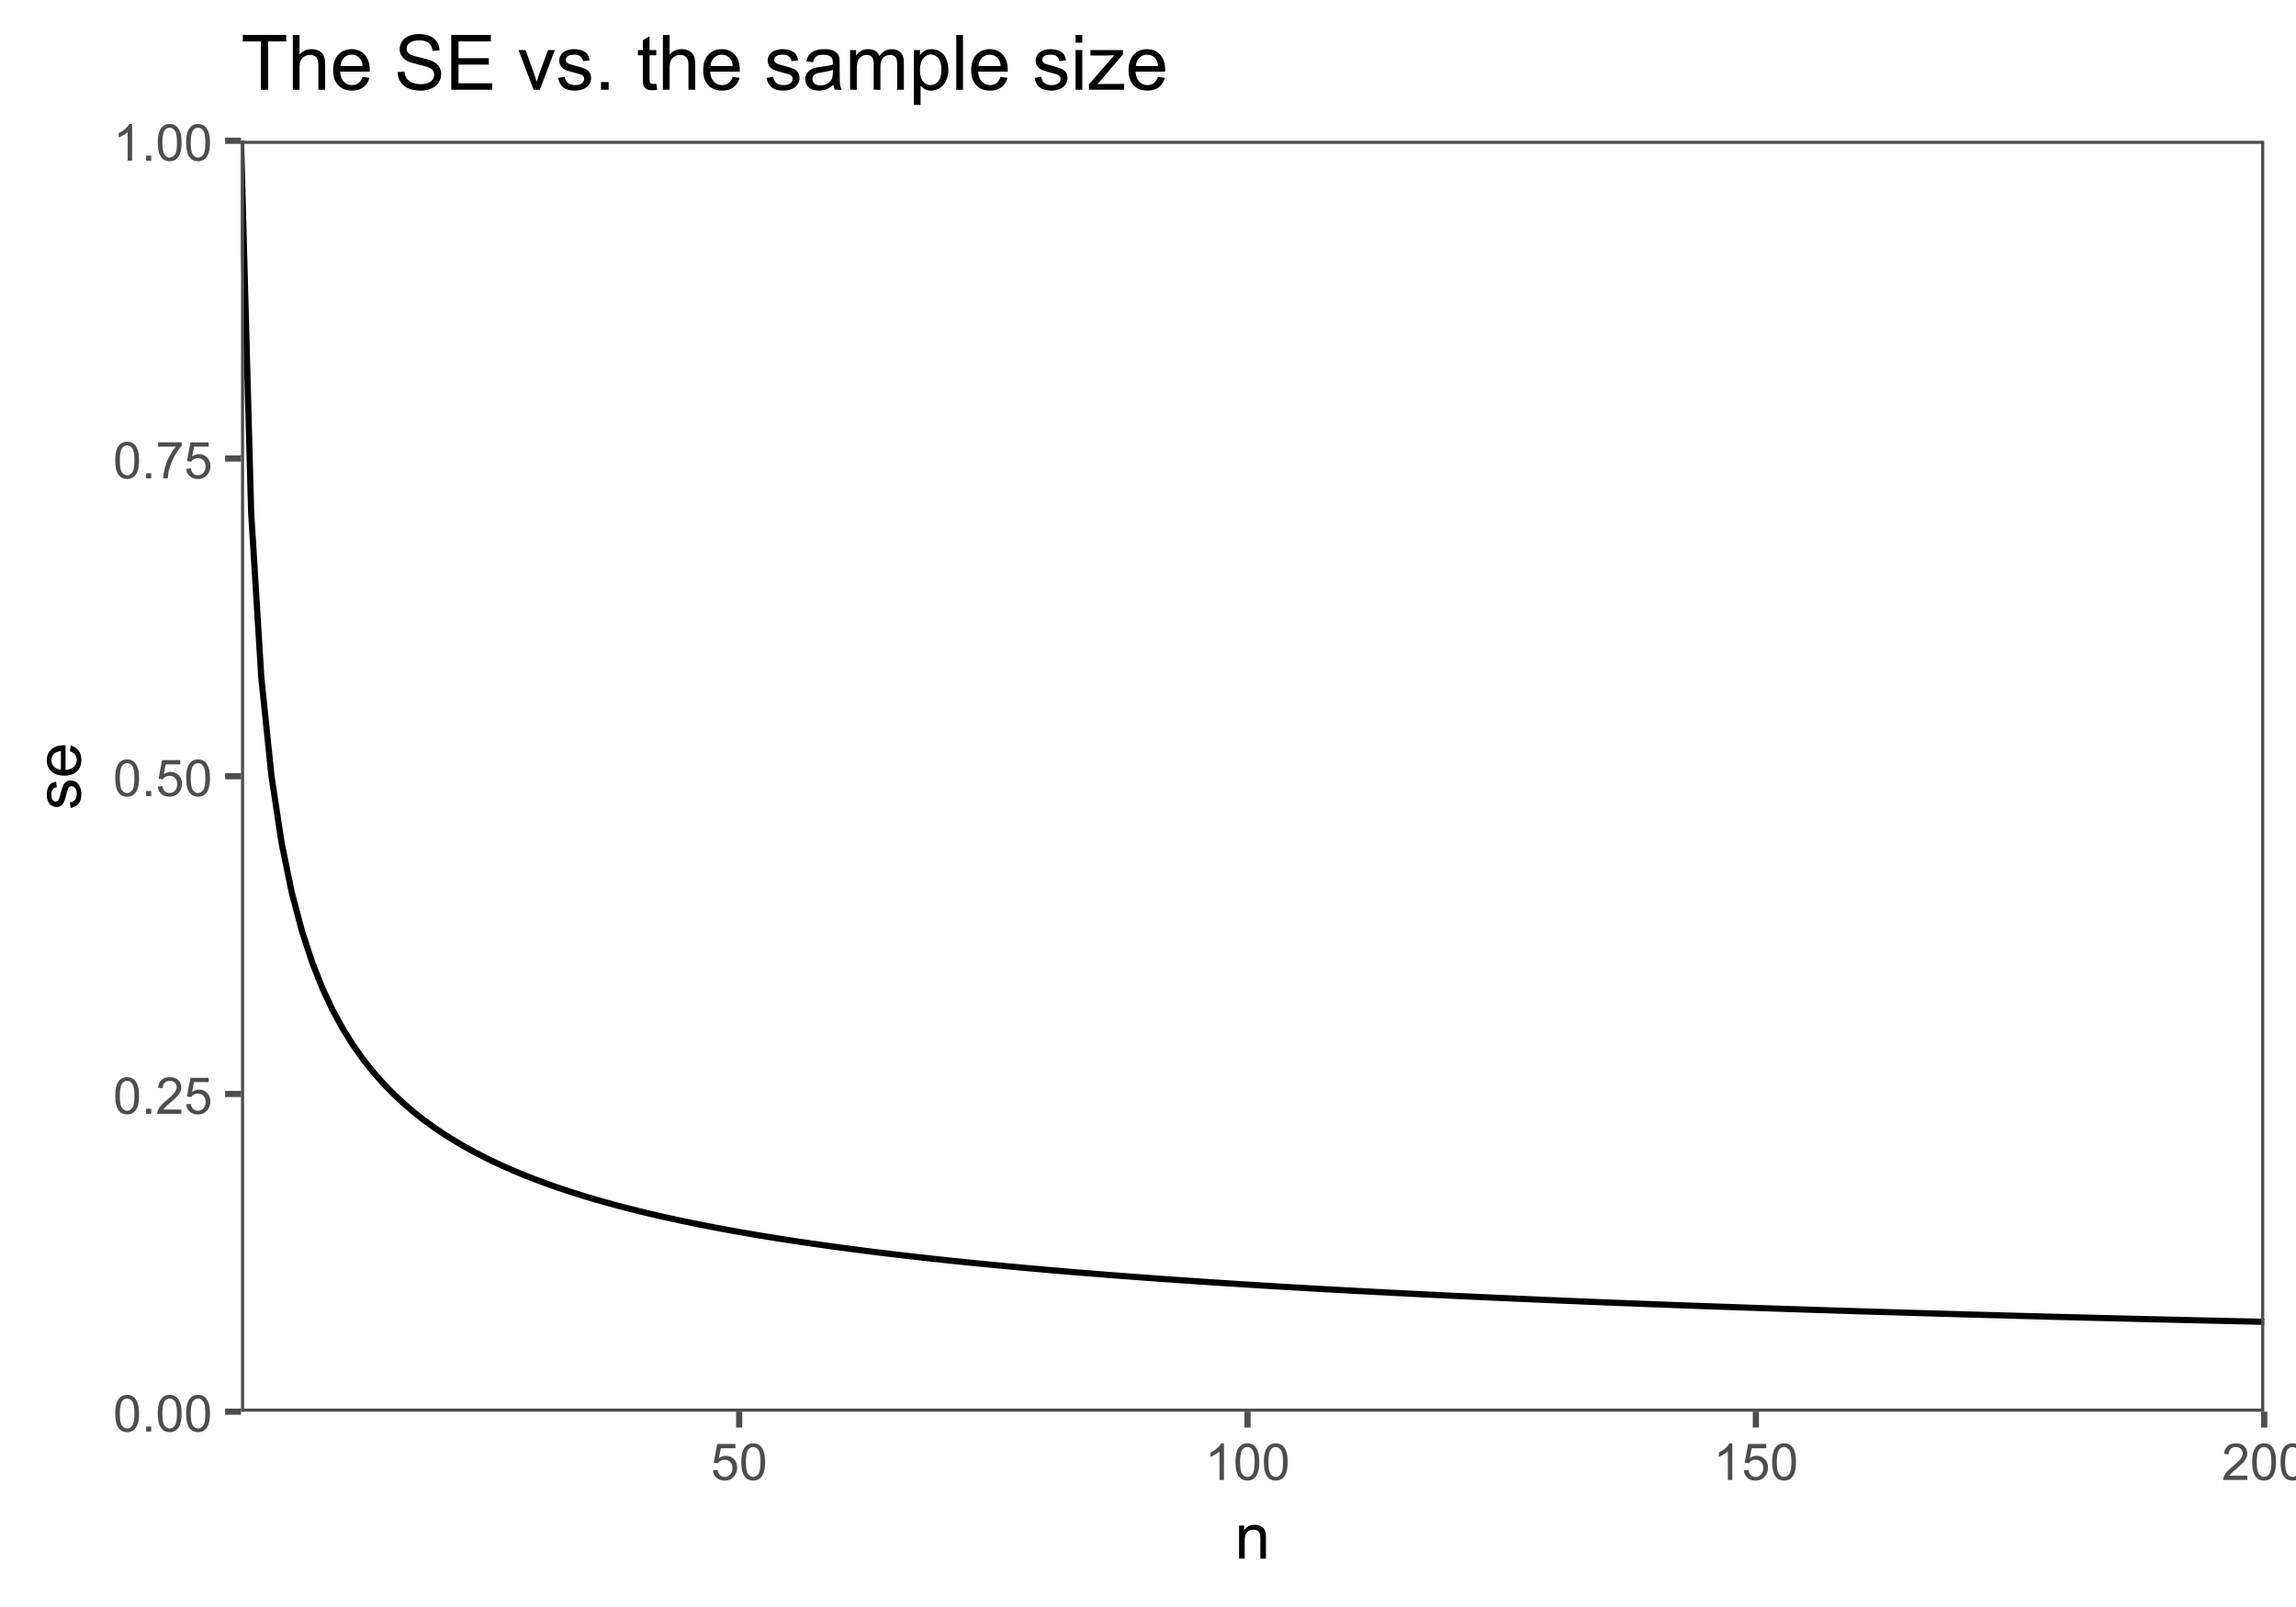 <?xml version="1.0" encoding="UTF-8"?>
<svg xmlns="http://www.w3.org/2000/svg" xmlns:xlink="http://www.w3.org/1999/xlink" width="720" height="504" viewBox="0 0 720 504">
<defs>
<g>
<g id="glyph-0-0">
<path d="M 0.664 -5.648 C 0.664 -7.004 0.805 -8.094 1.082 -8.918 C 1.359 -9.742 1.773 -10.379 2.324 -10.828 C 2.875 -11.277 3.566 -11.5 4.398 -11.5 C 5.012 -11.5 5.551 -11.375 6.016 -11.129 C 6.48 -10.883 6.863 -10.523 7.164 -10.059 C 7.465 -9.594 7.703 -9.023 7.875 -8.355 C 8.047 -7.688 8.133 -6.785 8.133 -5.648 C 8.133 -4.305 7.996 -3.219 7.719 -2.395 C 7.441 -1.57 7.031 -0.93 6.48 -0.48 C 5.93 -0.031 5.238 0.195 4.398 0.195 C 3.293 0.195 2.426 -0.199 1.797 -0.992 C 1.043 -1.945 0.664 -3.496 0.664 -5.648 M 2.109 -5.648 C 2.109 -3.77 2.328 -2.516 2.77 -1.895 C 3.211 -1.273 3.754 -0.961 4.398 -0.961 C 5.043 -0.961 5.586 -1.273 6.027 -1.898 C 6.469 -2.523 6.688 -3.773 6.688 -5.648 C 6.688 -7.535 6.469 -8.785 6.027 -9.406 C 5.586 -10.027 5.039 -10.336 4.383 -10.336 C 3.738 -10.336 3.223 -10.062 2.836 -9.516 C 2.352 -8.816 2.109 -7.527 2.109 -5.648 Z M 2.109 -5.648 "/>
</g>
<g id="glyph-0-1">
<path d="M 1.453 0 L 1.453 -1.602 L 3.055 -1.602 L 3.055 0 Z M 1.453 0 "/>
</g>
<g id="glyph-0-2">
<path d="M 8.055 -1.352 L 8.055 0 L 0.484 0 C 0.473 -0.34 0.527 -0.664 0.648 -0.977 C 0.84 -1.492 1.148 -2 1.574 -2.5 C 2 -3 2.613 -3.578 3.414 -4.234 C 4.66 -5.254 5.5 -6.062 5.938 -6.66 C 6.375 -7.258 6.594 -7.82 6.594 -8.352 C 6.594 -8.91 6.395 -9.379 5.996 -9.762 C 5.598 -10.145 5.078 -10.336 4.438 -10.336 C 3.762 -10.336 3.219 -10.133 2.812 -9.727 C 2.406 -9.32 2.199 -8.758 2.195 -8.039 L 0.75 -8.188 C 0.848 -9.266 1.223 -10.086 1.867 -10.652 C 2.512 -11.219 3.379 -11.5 4.469 -11.5 C 5.566 -11.5 6.438 -11.195 7.078 -10.586 C 7.719 -9.977 8.039 -9.223 8.039 -8.32 C 8.039 -7.863 7.945 -7.41 7.758 -6.969 C 7.57 -6.527 7.258 -6.059 6.824 -5.57 C 6.391 -5.082 5.668 -4.41 4.656 -3.555 C 3.812 -2.848 3.27 -2.367 3.031 -2.113 C 2.793 -1.859 2.594 -1.605 2.438 -1.352 Z M 8.055 -1.352 "/>
</g>
<g id="glyph-0-3">
<path d="M 0.664 -3 L 2.141 -3.125 C 2.25 -2.406 2.504 -1.867 2.902 -1.504 C 3.301 -1.141 3.781 -0.961 4.344 -0.961 C 5.02 -0.961 5.594 -1.215 6.062 -1.727 C 6.531 -2.238 6.766 -2.914 6.766 -3.758 C 6.766 -4.559 6.539 -5.191 6.09 -5.656 C 5.641 -6.121 5.051 -6.352 4.32 -6.352 C 3.867 -6.352 3.457 -6.25 3.094 -6.043 C 2.73 -5.836 2.441 -5.57 2.234 -5.242 L 0.914 -5.414 L 2.023 -11.297 L 7.719 -11.297 L 7.719 -9.953 L 3.148 -9.953 L 2.531 -6.875 C 3.219 -7.355 3.941 -7.594 4.695 -7.594 C 5.695 -7.594 6.539 -7.246 7.227 -6.555 C 7.914 -5.863 8.258 -4.973 8.258 -3.883 C 8.258 -2.848 7.957 -1.949 7.352 -1.195 C 6.617 -0.27 5.613 0.195 4.344 0.195 C 3.301 0.195 2.453 -0.098 1.793 -0.68 C 1.133 -1.262 0.758 -2.035 0.664 -3 Z M 0.664 -3 "/>
</g>
<g id="glyph-0-4">
<path d="M 0.758 -9.953 L 0.758 -11.305 L 8.172 -11.305 L 8.172 -10.211 C 7.441 -9.434 6.719 -8.402 6.004 -7.117 C 5.289 -5.832 4.734 -4.508 4.344 -3.148 C 4.062 -2.191 3.883 -1.141 3.805 0 L 2.359 0 C 2.375 -0.902 2.551 -1.988 2.891 -3.266 C 3.23 -4.543 3.715 -5.773 4.348 -6.957 C 4.98 -8.141 5.652 -9.141 6.367 -9.953 Z M 0.758 -9.953 "/>
</g>
<g id="glyph-0-5">
<path d="M 5.961 0 L 4.555 0 L 4.555 -8.961 C 4.215 -8.637 3.773 -8.316 3.223 -7.992 C 2.672 -7.668 2.18 -7.426 1.742 -7.266 L 1.742 -8.625 C 2.527 -8.996 3.215 -9.441 3.805 -9.969 C 4.395 -10.496 4.809 -11.004 5.055 -11.5 L 5.961 -11.5 Z M 5.961 0 "/>
</g>
<g id="glyph-1-0">
<path d="M 1.32 0 L 1.32 -10.371 L 2.898 -10.371 L 2.898 -8.898 C 3.66 -10.035 4.762 -10.605 6.203 -10.605 C 6.828 -10.605 7.402 -10.492 7.926 -10.27 C 8.449 -10.043 8.84 -9.75 9.102 -9.383 C 9.363 -9.02 9.543 -8.586 9.648 -8.086 C 9.715 -7.762 9.746 -7.191 9.746 -6.375 L 9.746 0 L 7.988 0 L 7.988 -6.309 C 7.988 -7.023 7.922 -7.559 7.781 -7.914 C 7.648 -8.27 7.402 -8.555 7.055 -8.766 C 6.707 -8.977 6.297 -9.082 5.828 -9.082 C 5.082 -9.082 4.434 -8.844 3.891 -8.367 C 3.348 -7.895 3.078 -6.992 3.078 -5.664 L 3.078 0 Z M 1.32 0 "/>
</g>
<g id="glyph-2-0">
<path d="M -3.094 -0.617 L -3.367 -2.352 C -2.672 -2.453 -2.141 -2.723 -1.766 -3.168 C -1.395 -3.613 -1.211 -4.238 -1.211 -5.039 C -1.211 -5.848 -1.375 -6.445 -1.703 -6.836 C -2.031 -7.227 -2.418 -7.422 -2.859 -7.422 C -3.258 -7.422 -3.57 -7.25 -3.797 -6.906 C -3.953 -6.664 -4.152 -6.062 -4.395 -5.109 C -4.719 -3.82 -5 -2.926 -5.238 -2.426 C -5.477 -1.93 -5.805 -1.551 -6.227 -1.293 C -6.645 -1.035 -7.109 -0.91 -7.617 -0.91 C -8.078 -0.91 -8.508 -1.016 -8.902 -1.227 C -9.297 -1.438 -9.621 -1.727 -9.883 -2.09 C -10.086 -2.363 -10.254 -2.734 -10.395 -3.207 C -10.535 -3.68 -10.605 -4.188 -10.605 -4.727 C -10.605 -5.539 -10.488 -6.254 -10.254 -6.871 C -10.02 -7.484 -9.703 -7.938 -9.301 -8.234 C -8.902 -8.523 -8.367 -8.727 -7.695 -8.836 L -7.461 -7.121 C -7.996 -7.043 -8.41 -6.816 -8.711 -6.441 C -9.012 -6.066 -9.16 -5.539 -9.16 -4.855 C -9.16 -4.047 -9.027 -3.469 -8.758 -3.125 C -8.492 -2.781 -8.18 -2.609 -7.82 -2.609 C -7.594 -2.609 -7.391 -2.68 -7.207 -2.824 C -7.02 -2.965 -6.863 -3.191 -6.738 -3.496 C -6.672 -3.672 -6.523 -4.188 -6.289 -5.047 C -5.957 -6.293 -5.684 -7.16 -5.473 -7.652 C -5.262 -8.145 -4.953 -8.527 -4.551 -8.809 C -4.148 -9.09 -3.645 -9.227 -3.047 -9.227 C -2.461 -9.227 -1.91 -9.059 -1.391 -8.715 C -0.875 -8.375 -0.473 -7.879 -0.191 -7.234 C 0.094 -6.594 0.234 -5.863 0.234 -5.047 C 0.234 -3.703 -0.047 -2.676 -0.605 -1.969 C -1.164 -1.262 -1.996 -0.812 -3.094 -0.617 Z M -3.094 -0.617 "/>
</g>
<g id="glyph-2-1">
<path d="M -3.34 -8.418 L -3.113 -10.234 C -2.055 -9.949 -1.23 -9.418 -0.645 -8.641 C -0.059 -7.867 0.234 -6.879 0.234 -5.672 C 0.234 -4.156 -0.234 -2.953 -1.168 -2.066 C -2.102 -1.176 -3.41 -0.734 -5.098 -0.734 C -6.844 -0.734 -8.195 -1.184 -9.16 -2.082 C -10.125 -2.98 -10.605 -4.145 -10.605 -5.578 C -10.605 -6.965 -10.133 -8.094 -9.188 -8.977 C -8.246 -9.852 -6.918 -10.293 -5.203 -10.293 C -5.102 -10.293 -4.945 -10.289 -4.734 -10.281 L -4.734 -2.551 C -3.598 -2.613 -2.727 -2.938 -2.117 -3.516 C -1.512 -4.094 -1.211 -4.816 -1.211 -5.684 C -1.211 -6.328 -1.379 -6.879 -1.719 -7.336 C -2.059 -7.789 -2.598 -8.152 -3.34 -8.418 M -6.18 -2.648 L -6.18 -8.438 C -7.055 -8.359 -7.707 -8.137 -8.145 -7.773 C -8.82 -7.215 -9.16 -6.488 -9.16 -5.598 C -9.16 -4.789 -8.891 -4.109 -8.352 -3.559 C -7.809 -3.008 -7.086 -2.707 -6.18 -2.648 Z M -6.18 -2.648 "/>
</g>
<g id="glyph-3-0">
<path d="M 6.223 0 L 6.223 -15.152 L 0.562 -15.152 L 0.562 -17.18 L 14.18 -17.18 L 14.18 -15.152 L 8.496 -15.152 L 8.496 0 Z M 6.223 0 "/>
</g>
<g id="glyph-3-1">
<path d="M 1.582 0 L 1.582 -17.18 L 3.691 -17.18 L 3.691 -11.016 C 4.676 -12.156 5.918 -12.727 7.418 -12.727 C 8.34 -12.727 9.141 -12.547 9.82 -12.18 C 10.5 -11.816 10.984 -11.316 11.281 -10.676 C 11.57 -10.035 11.719 -9.105 11.719 -7.887 L 11.719 0 L 9.609 0 L 9.609 -7.887 C 9.609 -8.941 9.383 -9.711 8.922 -10.188 C 8.469 -10.672 7.82 -10.91 6.984 -10.91 C 6.359 -10.91 5.77 -10.746 5.219 -10.422 C 4.672 -10.098 4.277 -9.66 4.043 -9.105 C 3.809 -8.551 3.691 -7.785 3.691 -6.809 L 3.691 0 Z M 1.582 0 "/>
</g>
<g id="glyph-3-2">
<path d="M 10.102 -4.008 L 12.281 -3.738 C 11.938 -2.465 11.301 -1.477 10.371 -0.773 C 9.441 -0.07 8.254 0.281 6.809 0.281 C 4.988 0.281 3.547 -0.281 2.477 -1.398 C 1.414 -2.52 0.879 -4.094 0.879 -6.117 C 0.879 -8.211 1.418 -9.836 2.496 -10.992 C 3.574 -12.148 4.973 -12.727 6.691 -12.727 C 8.355 -12.727 9.715 -12.16 10.77 -11.027 C 11.824 -9.895 12.352 -8.301 12.352 -6.246 C 12.352 -6.121 12.348 -5.934 12.34 -5.684 L 3.059 -5.684 C 3.137 -4.316 3.523 -3.27 4.219 -2.543 C 4.914 -1.816 5.781 -1.453 6.82 -1.453 C 7.594 -1.453 8.254 -1.656 8.801 -2.062 C 9.348 -2.469 9.781 -3.117 10.102 -4.008 M 3.176 -7.418 L 10.125 -7.418 C 10.031 -8.465 9.766 -9.25 9.328 -9.773 C 8.656 -10.586 7.785 -10.992 6.715 -10.992 C 5.746 -10.992 4.93 -10.668 4.273 -10.02 C 3.609 -9.371 3.246 -8.504 3.176 -7.418 Z M 3.176 -7.418 "/>
</g>
<g id="glyph-3-3">
</g>
<g id="glyph-3-4">
<path d="M 1.078 -5.52 L 3.223 -5.707 C 3.324 -4.848 3.559 -4.141 3.93 -3.594 C 4.301 -3.039 4.879 -2.594 5.66 -2.258 C 6.441 -1.914 7.32 -1.746 8.297 -1.746 C 9.164 -1.746 9.93 -1.875 10.594 -2.133 C 11.258 -2.391 11.75 -2.742 12.078 -3.195 C 12.398 -3.641 12.562 -4.133 12.562 -4.664 C 12.562 -5.203 12.406 -5.672 12.094 -6.078 C 11.781 -6.477 11.266 -6.816 10.547 -7.09 C 10.086 -7.27 9.066 -7.547 7.488 -7.93 C 5.91 -8.305 4.805 -8.664 4.172 -9 C 3.352 -9.43 2.738 -9.961 2.336 -10.602 C 1.934 -11.234 1.734 -11.949 1.734 -12.738 C 1.734 -13.605 1.98 -14.414 2.473 -15.172 C 2.965 -15.922 3.684 -16.496 4.629 -16.887 C 5.574 -17.277 6.625 -17.473 7.781 -17.473 C 9.055 -17.473 10.18 -17.266 11.148 -16.859 C 12.125 -16.445 12.871 -15.844 13.395 -15.047 C 13.918 -14.25 14.199 -13.348 14.238 -12.34 L 12.059 -12.176 C 11.941 -13.262 11.543 -14.082 10.867 -14.637 C 10.191 -15.191 9.195 -15.469 7.875 -15.469 C 6.5 -15.469 5.496 -15.219 4.867 -14.711 C 4.238 -14.211 3.926 -13.602 3.926 -12.891 C 3.926 -12.273 4.148 -11.766 4.594 -11.367 C 5.031 -10.969 6.172 -10.559 8.023 -10.141 C 9.867 -9.723 11.137 -9.359 11.824 -9.047 C 12.824 -8.586 13.562 -8 14.039 -7.297 C 14.516 -6.586 14.754 -5.773 14.754 -4.852 C 14.754 -3.938 14.492 -3.078 13.969 -2.266 C 13.445 -1.461 12.691 -0.828 11.711 -0.383 C 10.73 0.066 9.629 0.293 8.402 0.293 C 6.848 0.293 5.543 0.066 4.492 -0.387 C 3.441 -0.84 2.617 -1.523 2.023 -2.43 C 1.422 -3.34 1.109 -4.371 1.078 -5.52 Z M 1.078 -5.52 "/>
</g>
<g id="glyph-3-5">
<path d="M 1.898 0 L 1.898 -17.18 L 14.32 -17.18 L 14.32 -15.152 L 4.172 -15.152 L 4.172 -9.891 L 13.676 -9.891 L 13.676 -7.875 L 4.172 -7.875 L 4.172 -2.027 L 14.719 -2.027 L 14.719 0 Z M 1.898 0 "/>
</g>
<g id="glyph-3-6">
<path d="M 5.039 0 L 0.305 -12.445 L 2.531 -12.445 L 5.203 -4.992 C 5.492 -4.188 5.758 -3.352 6 -2.484 C 6.188 -3.141 6.449 -3.93 6.785 -4.852 L 9.551 -12.445 L 11.719 -12.445 L 7.008 0 Z M 5.039 0 "/>
</g>
<g id="glyph-3-7">
<path d="M 0.738 -3.715 L 2.824 -4.043 C 2.941 -3.207 3.266 -2.566 3.805 -2.121 C 4.336 -1.676 5.086 -1.453 6.047 -1.453 C 7.016 -1.453 7.734 -1.648 8.203 -2.047 C 8.672 -2.438 8.906 -2.902 8.906 -3.434 C 8.906 -3.91 8.699 -4.285 8.285 -4.559 C 7.996 -4.746 7.277 -4.984 6.129 -5.273 C 4.582 -5.664 3.508 -6 2.914 -6.289 C 2.312 -6.57 1.859 -6.969 1.555 -7.469 C 1.242 -7.977 1.09 -8.531 1.09 -9.141 C 1.09 -9.695 1.215 -10.207 1.469 -10.68 C 1.723 -11.152 2.07 -11.547 2.508 -11.859 C 2.836 -12.102 3.281 -12.305 3.852 -12.477 C 4.414 -12.641 5.023 -12.727 5.672 -12.727 C 6.648 -12.727 7.508 -12.586 8.242 -12.305 C 8.98 -12.023 9.527 -11.641 9.879 -11.164 C 10.23 -10.68 10.473 -10.039 10.605 -9.234 L 8.543 -8.953 C 8.449 -9.594 8.176 -10.094 7.727 -10.453 C 7.277 -10.812 6.645 -10.992 5.824 -10.992 C 4.855 -10.992 4.164 -10.832 3.75 -10.512 C 3.336 -10.191 3.129 -9.816 3.129 -9.387 C 3.129 -9.113 3.215 -8.867 3.387 -8.648 C 3.559 -8.422 3.828 -8.234 4.195 -8.086 C 4.406 -8.008 5.027 -7.828 6.059 -7.547 C 7.551 -7.148 8.59 -6.82 9.18 -6.57 C 9.77 -6.312 10.234 -5.945 10.57 -5.461 C 10.906 -4.977 11.074 -4.375 11.074 -3.656 C 11.074 -2.953 10.867 -2.289 10.461 -1.672 C 10.047 -1.047 9.457 -0.566 8.684 -0.227 C 7.91 0.109 7.035 0.281 6.059 0.281 C 4.441 0.281 3.207 -0.055 2.359 -0.727 C 1.516 -1.398 0.973 -2.395 0.738 -3.715 Z M 0.738 -3.715 "/>
</g>
<g id="glyph-3-8">
<path d="M 2.18 0 L 2.18 -2.402 L 4.582 -2.402 L 4.582 0 Z M 2.18 0 "/>
</g>
<g id="glyph-3-9">
<path d="M 6.188 -1.887 L 6.492 -0.023 C 5.898 0.102 5.367 0.164 4.898 0.164 C 4.133 0.164 3.539 0.043 3.117 -0.199 C 2.695 -0.441 2.398 -0.762 2.227 -1.156 C 2.055 -1.547 1.969 -2.379 1.969 -3.645 L 1.969 -10.805 L 0.422 -10.805 L 0.422 -12.445 L 1.969 -12.445 L 1.969 -15.527 L 4.066 -16.793 L 4.066 -12.445 L 6.188 -12.445 L 6.188 -10.805 L 4.066 -10.805 L 4.066 -3.527 C 4.066 -2.926 4.102 -2.539 4.18 -2.367 C 4.25 -2.195 4.371 -2.059 4.539 -1.957 C 4.707 -1.855 4.949 -1.805 5.262 -1.805 C 5.496 -1.805 5.805 -1.832 6.188 -1.887 Z M 6.188 -1.887 "/>
</g>
<g id="glyph-3-10">
<path d="M 9.703 -1.535 C 8.922 -0.871 8.168 -0.402 7.445 -0.129 C 6.723 0.145 5.949 0.281 5.121 0.281 C 3.754 0.281 2.703 -0.055 1.969 -0.719 C 1.234 -1.387 0.867 -2.242 0.867 -3.281 C 0.867 -3.891 1.004 -4.445 1.281 -4.953 C 1.559 -5.453 1.922 -5.859 2.375 -6.164 C 2.82 -6.469 3.328 -6.699 3.891 -6.855 C 4.305 -6.965 4.93 -7.07 5.766 -7.172 C 7.469 -7.375 8.723 -7.617 9.527 -7.898 C 9.535 -8.188 9.539 -8.371 9.539 -8.449 C 9.539 -9.309 9.34 -9.914 8.941 -10.266 C 8.402 -10.742 7.602 -10.98 6.539 -10.98 C 5.547 -10.98 4.812 -10.805 4.344 -10.461 C 3.867 -10.109 3.52 -9.496 3.293 -8.613 L 1.23 -8.895 C 1.418 -9.777 1.727 -10.488 2.156 -11.031 C 2.586 -11.574 3.207 -11.992 4.02 -12.289 C 4.832 -12.578 5.773 -12.727 6.844 -12.727 C 7.906 -12.727 8.77 -12.602 9.434 -12.352 C 10.098 -12.102 10.586 -11.785 10.898 -11.406 C 11.211 -11.027 11.43 -10.551 11.555 -9.973 C 11.625 -9.613 11.66 -8.965 11.66 -8.027 L 11.66 -5.215 C 11.66 -3.254 11.703 -2.012 11.797 -1.492 C 11.883 -0.973 12.062 -0.477 12.328 0 L 10.125 0 C 9.906 -0.438 9.766 -0.949 9.703 -1.535 M 9.527 -6.246 C 8.762 -5.934 7.613 -5.668 6.082 -5.449 C 5.215 -5.324 4.602 -5.184 4.242 -5.027 C 3.883 -4.871 3.605 -4.641 3.41 -4.344 C 3.215 -4.039 3.117 -3.707 3.117 -3.34 C 3.117 -2.777 3.328 -2.309 3.758 -1.934 C 4.18 -1.559 4.805 -1.371 5.625 -1.371 C 6.438 -1.371 7.16 -1.547 7.793 -1.906 C 8.426 -2.258 8.891 -2.746 9.188 -3.363 C 9.414 -3.84 9.527 -4.543 9.527 -5.473 Z M 9.527 -6.246 "/>
</g>
<g id="glyph-3-11">
<path d="M 1.582 0 L 1.582 -12.445 L 3.469 -12.445 L 3.469 -10.699 C 3.859 -11.309 4.379 -11.797 5.027 -12.172 C 5.676 -12.539 6.414 -12.727 7.242 -12.727 C 8.164 -12.727 8.918 -12.535 9.508 -12.152 C 10.098 -11.77 10.516 -11.234 10.758 -10.547 C 11.742 -12 13.023 -12.727 14.602 -12.727 C 15.836 -12.727 16.785 -12.383 17.449 -11.703 C 18.113 -11.016 18.445 -9.965 18.445 -8.543 L 18.445 0 L 16.348 0 L 16.348 -7.84 C 16.348 -8.684 16.277 -9.289 16.141 -9.664 C 16.004 -10.031 15.758 -10.332 15.398 -10.559 C 15.039 -10.785 14.617 -10.898 14.133 -10.898 C 13.258 -10.898 12.531 -10.605 11.953 -10.023 C 11.375 -9.441 11.086 -8.512 11.086 -7.23 L 11.086 0 L 8.977 0 L 8.977 -8.086 C 8.977 -9.023 8.805 -9.727 8.461 -10.195 C 8.117 -10.664 7.555 -10.898 6.773 -10.898 C 6.18 -10.898 5.633 -10.742 5.125 -10.43 C 4.625 -10.117 4.258 -9.66 4.031 -9.059 C 3.805 -8.457 3.691 -7.59 3.691 -6.457 L 3.691 0 Z M 1.582 0 "/>
</g>
<g id="glyph-3-12">
<path d="M 1.582 4.77 L 1.582 -12.445 L 3.504 -12.445 L 3.504 -10.828 C 3.957 -11.461 4.469 -11.934 5.039 -12.25 C 5.609 -12.57 6.301 -12.727 7.113 -12.727 C 8.176 -12.727 9.113 -12.453 9.926 -11.906 C 10.738 -11.359 11.352 -10.586 11.766 -9.594 C 12.18 -8.594 12.387 -7.504 12.387 -6.316 C 12.387 -5.043 12.156 -3.898 11.703 -2.875 C 11.242 -1.859 10.578 -1.074 9.711 -0.531 C 8.836 0.008 7.922 0.281 6.961 0.281 C 6.258 0.281 5.625 0.133 5.07 -0.164 C 4.508 -0.461 4.051 -0.836 3.691 -1.289 L 3.691 4.77 L 1.582 4.77 M 3.492 -6.152 C 3.492 -4.551 3.816 -3.367 4.465 -2.602 C 5.113 -1.836 5.898 -1.453 6.82 -1.453 C 7.758 -1.453 8.562 -1.852 9.227 -2.641 C 9.895 -3.434 10.23 -4.664 10.23 -6.328 C 10.23 -7.914 9.902 -9.102 9.25 -9.891 C 8.598 -10.68 7.82 -11.074 6.914 -11.074 C 6.016 -11.074 5.219 -10.652 4.531 -9.812 C 3.836 -8.973 3.492 -7.754 3.492 -6.152 Z M 3.492 -6.152 "/>
</g>
<g id="glyph-3-13">
<path d="M 1.535 0 L 1.535 -17.18 L 3.645 -17.18 L 3.645 0 Z M 1.535 0 "/>
</g>
<g id="glyph-3-14">
<path d="M 1.594 -14.754 L 1.594 -17.18 L 3.703 -17.18 L 3.703 -14.754 L 1.594 -14.754 M 1.594 0 L 1.594 -12.445 L 3.703 -12.445 L 3.703 0 Z M 1.594 0 "/>
</g>
<g id="glyph-3-15">
<path d="M 0.469 0 L 0.469 -1.711 L 8.391 -10.805 C 7.492 -10.758 6.699 -10.734 6.012 -10.734 L 0.938 -10.734 L 0.938 -12.445 L 11.109 -12.445 L 11.109 -11.051 L 4.371 -3.152 L 3.07 -1.711 C 4.016 -1.781 4.902 -1.816 5.73 -1.816 L 11.484 -1.816 L 11.484 0 Z M 0.469 0 "/>
</g>
</g>
<clipPath id="clip-0">
<path clip-rule="nonzero" d="M 75.578 44.156 L 710.039 44.156 L 710.039 442.746 L 75.578 442.746 Z M 75.578 44.156 "/>
</clipPath>
<clipPath id="clip-1">
<path clip-rule="nonzero" d="M 75.578 44.156 L 710.039 44.156 L 710.039 416 L 75.578 416 Z M 75.578 44.156 "/>
</clipPath>
<clipPath id="clip-2">
<path clip-rule="nonzero" d="M 75.578 44.156 L 710.039 44.156 L 710.039 442.746 L 75.578 442.746 Z M 75.578 44.156 "/>
</clipPath>
</defs>
<rect x="-72" y="-50.4" width="864" height="604.8" fill="rgb(100%, 100%, 100%)" fill-opacity="1"/>
<rect x="-72" y="-50.4" width="864" height="604.8" fill="rgb(100%, 100%, 100%)" fill-opacity="1"/>
<path fill="none" stroke-width="1.94" stroke-linecap="round" stroke-linejoin="round" stroke="rgb(100%, 100%, 100%)" stroke-opacity="1" stroke-miterlimit="10" d="M 0 504 L 720 504 L 720 0 L 0 0 Z M 0 504 "/>
<g clip-path="url(#clip-0)">
<path fill-rule="nonzero" fill="rgb(100%, 100%, 100%)" fill-opacity="1" d="M 75.578 442.742 L 710.039 442.742 L 710.039 44.152 L 75.578 44.152 Z M 75.578 442.742 "/>
</g>
<g clip-path="url(#clip-1)">
<path fill="none" stroke-width="1.94" stroke-linecap="butt" stroke-linejoin="round" stroke="rgb(0%, 0%, 0%)" stroke-opacity="1" stroke-miterlimit="10" d="M 75.578 44.156 L 78.766 160.898 L 81.953 212.617 L 85.141 243.449 L 88.328 264.488 L 91.52 280.02 L 94.707 292.09 L 97.895 301.82 L 101.082 309.883 L 104.27 316.699 L 107.457 322.566 L 110.648 327.68 L 113.836 332.195 L 117.023 336.215 L 120.211 339.828 L 123.398 343.098 L 126.59 346.07 L 129.777 348.797 L 132.965 351.301 L 136.152 353.617 L 139.34 355.766 L 142.531 357.766 L 145.719 359.633 L 148.906 361.383 L 152.094 363.027 L 155.281 364.574 L 158.473 366.035 L 161.66 367.418 L 164.848 368.727 L 168.035 369.973 L 171.223 371.156 L 174.41 372.281 L 177.602 373.359 L 180.789 374.387 L 183.977 375.371 L 187.164 376.312 L 190.352 377.215 L 193.543 378.086 L 196.73 378.918 L 199.918 379.723 L 203.105 380.496 L 206.293 381.242 L 209.484 381.961 L 212.672 382.656 L 215.859 383.324 L 219.047 383.977 L 222.234 384.605 L 225.426 385.211 L 228.613 385.805 L 231.801 386.375 L 234.988 386.93 L 238.176 387.469 L 241.363 387.992 L 244.555 388.504 L 247.742 389 L 250.93 389.48 L 254.117 389.949 L 257.305 390.406 L 260.496 390.852 L 263.684 391.285 L 266.871 391.711 L 270.059 392.125 L 273.246 392.527 L 276.438 392.922 L 279.625 393.305 L 282.812 393.68 L 286 394.047 L 289.188 394.406 L 292.379 394.758 L 295.566 395.105 L 298.754 395.441 L 301.941 395.77 L 305.129 396.094 L 308.316 396.41 L 311.508 396.719 L 314.695 397.023 L 317.883 397.32 L 321.07 397.613 L 324.258 397.898 L 327.449 398.18 L 330.637 398.457 L 333.824 398.727 L 337.012 398.992 L 340.199 399.254 L 343.391 399.512 L 349.766 400.012 L 352.953 400.254 L 356.141 400.492 L 359.332 400.73 L 362.52 400.961 L 368.895 401.414 L 372.082 401.633 L 375.273 401.852 L 381.648 402.273 L 384.836 402.48 L 391.211 402.887 L 394.402 403.082 L 397.59 403.277 L 403.965 403.66 L 407.152 403.848 L 410.344 404.031 L 416.719 404.391 L 419.906 404.566 L 423.094 404.738 L 426.285 404.91 L 429.473 405.082 L 432.66 405.246 L 435.848 405.414 L 439.035 405.574 L 442.227 405.734 L 445.414 405.895 L 451.789 406.207 L 454.977 406.359 L 458.164 406.508 L 461.355 406.656 L 464.543 406.805 L 470.918 407.094 L 474.105 407.234 L 477.297 407.375 L 486.859 407.785 L 490.047 407.918 L 493.238 408.051 L 496.426 408.184 L 499.613 408.312 L 502.801 408.438 L 505.988 408.566 L 509.18 408.691 L 512.367 408.812 L 515.555 408.938 L 518.742 409.059 L 521.93 409.176 L 525.117 409.297 L 528.309 409.414 L 531.496 409.527 L 534.684 409.645 L 537.871 409.758 L 541.059 409.867 L 544.25 409.98 L 553.812 410.309 L 557 410.414 L 560.191 410.52 L 566.566 410.73 L 572.941 410.934 L 576.133 411.035 L 579.32 411.133 L 582.508 411.234 L 588.883 411.43 L 592.07 411.523 L 595.262 411.621 L 601.637 411.809 L 604.824 411.898 L 608.012 411.992 L 611.203 412.082 L 623.953 412.441 L 627.145 412.527 L 636.707 412.785 L 639.895 412.867 L 643.086 412.953 L 655.836 413.281 L 659.027 413.359 L 662.215 413.438 L 665.402 413.52 L 671.777 413.676 L 674.965 413.75 L 678.156 413.828 L 684.531 413.977 L 687.719 414.055 L 690.906 414.129 L 694.098 414.199 L 700.473 414.348 L 706.848 414.488 L 710.039 414.559 "/>
</g>
<g clip-path="url(#clip-2)">
<path fill="none" stroke-width="1.94" stroke-linecap="round" stroke-linejoin="round" stroke="rgb(30.196%, 30.196%, 30.196%)" stroke-opacity="1" stroke-miterlimit="10" d="M 75.578 442.742 L 710.039 442.742 L 710.039 44.152 L 75.578 44.152 Z M 75.578 442.742 "/>
</g>
<g fill="rgb(30.196%, 30.196%, 30.196%)" fill-opacity="1">
<use xlink:href="#glyph-0-0" x="35.469" y="448.969"/>
<use xlink:href="#glyph-0-1" x="44.367" y="448.969"/>
<use xlink:href="#glyph-0-0" x="48.812" y="448.969"/>
<use xlink:href="#glyph-0-0" x="57.711" y="448.969"/>
</g>
<g fill="rgb(30.196%, 30.196%, 30.196%)" fill-opacity="1">
<use xlink:href="#glyph-0-0" x="35.469" y="349.324"/>
<use xlink:href="#glyph-0-1" x="44.367" y="349.324"/>
<use xlink:href="#glyph-0-2" x="48.812" y="349.324"/>
<use xlink:href="#glyph-0-3" x="57.711" y="349.324"/>
</g>
<g fill="rgb(30.196%, 30.196%, 30.196%)" fill-opacity="1">
<use xlink:href="#glyph-0-0" x="35.469" y="249.676"/>
<use xlink:href="#glyph-0-1" x="44.367" y="249.676"/>
<use xlink:href="#glyph-0-3" x="48.812" y="249.676"/>
<use xlink:href="#glyph-0-0" x="57.711" y="249.676"/>
</g>
<g fill="rgb(30.196%, 30.196%, 30.196%)" fill-opacity="1">
<use xlink:href="#glyph-0-0" x="35.469" y="150.031"/>
<use xlink:href="#glyph-0-1" x="44.367" y="150.031"/>
<use xlink:href="#glyph-0-4" x="48.812" y="150.031"/>
<use xlink:href="#glyph-0-3" x="57.711" y="150.031"/>
</g>
<g fill="rgb(30.196%, 30.196%, 30.196%)" fill-opacity="1">
<use xlink:href="#glyph-0-5" x="35.469" y="50.383"/>
<use xlink:href="#glyph-0-1" x="44.367" y="50.383"/>
<use xlink:href="#glyph-0-0" x="48.812" y="50.383"/>
<use xlink:href="#glyph-0-0" x="57.711" y="50.383"/>
</g>
<path fill="none" stroke-width="1.94" stroke-linecap="butt" stroke-linejoin="round" stroke="rgb(30.196%, 30.196%, 30.196%)" stroke-opacity="1" stroke-miterlimit="10" d="M 70.594 442.742 L 75.578 442.742 "/>
<path fill="none" stroke-width="1.94" stroke-linecap="butt" stroke-linejoin="round" stroke="rgb(30.196%, 30.196%, 30.196%)" stroke-opacity="1" stroke-miterlimit="10" d="M 70.594 343.098 L 75.578 343.098 "/>
<path fill="none" stroke-width="1.94" stroke-linecap="butt" stroke-linejoin="round" stroke="rgb(30.196%, 30.196%, 30.196%)" stroke-opacity="1" stroke-miterlimit="10" d="M 70.594 243.449 L 75.578 243.449 "/>
<path fill="none" stroke-width="1.94" stroke-linecap="butt" stroke-linejoin="round" stroke="rgb(30.196%, 30.196%, 30.196%)" stroke-opacity="1" stroke-miterlimit="10" d="M 70.594 143.805 L 75.578 143.805 "/>
<path fill="none" stroke-width="1.94" stroke-linecap="butt" stroke-linejoin="round" stroke="rgb(30.196%, 30.196%, 30.196%)" stroke-opacity="1" stroke-miterlimit="10" d="M 70.594 44.156 L 75.578 44.156 "/>
<path fill="none" stroke-width="1.94" stroke-linecap="butt" stroke-linejoin="round" stroke="rgb(30.196%, 30.196%, 30.196%)" stroke-opacity="1" stroke-miterlimit="10" d="M 231.801 447.727 L 231.801 442.742 "/>
<path fill="none" stroke-width="1.94" stroke-linecap="butt" stroke-linejoin="round" stroke="rgb(30.196%, 30.196%, 30.196%)" stroke-opacity="1" stroke-miterlimit="10" d="M 391.211 447.727 L 391.211 442.742 "/>
<path fill="none" stroke-width="1.94" stroke-linecap="butt" stroke-linejoin="round" stroke="rgb(30.196%, 30.196%, 30.196%)" stroke-opacity="1" stroke-miterlimit="10" d="M 550.625 447.727 L 550.625 442.742 "/>
<path fill="none" stroke-width="1.94" stroke-linecap="butt" stroke-linejoin="round" stroke="rgb(30.196%, 30.196%, 30.196%)" stroke-opacity="1" stroke-miterlimit="10" d="M 710.039 447.727 L 710.039 442.742 "/>
<g fill="rgb(30.196%, 30.196%, 30.196%)" fill-opacity="1">
<use xlink:href="#glyph-0-3" x="222.902" y="464.164"/>
<use xlink:href="#glyph-0-0" x="231.801" y="464.164"/>
</g>
<g fill="rgb(30.196%, 30.196%, 30.196%)" fill-opacity="1">
<use xlink:href="#glyph-0-5" x="377.863" y="464.164"/>
<use xlink:href="#glyph-0-0" x="386.762" y="464.164"/>
<use xlink:href="#glyph-0-0" x="395.66" y="464.164"/>
</g>
<g fill="rgb(30.196%, 30.196%, 30.196%)" fill-opacity="1">
<use xlink:href="#glyph-0-5" x="537.277" y="464.164"/>
<use xlink:href="#glyph-0-3" x="546.176" y="464.164"/>
<use xlink:href="#glyph-0-0" x="555.074" y="464.164"/>
</g>
<g fill="rgb(30.196%, 30.196%, 30.196%)" fill-opacity="1">
<use xlink:href="#glyph-0-2" x="696.691" y="464.164"/>
<use xlink:href="#glyph-0-0" x="705.59" y="464.164"/>
<use xlink:href="#glyph-0-0" x="714.488" y="464.164"/>
</g>
<g fill="rgb(0%, 0%, 0%)" fill-opacity="1">
<use xlink:href="#glyph-1-0" x="387.246" y="488.828"/>
</g>
<g fill="rgb(0%, 0%, 0%)" fill-opacity="1">
<use xlink:href="#glyph-2-0" x="25.277" y="254.012"/>
<use xlink:href="#glyph-2-1" x="25.277" y="244.012"/>
</g>
<g fill="rgb(0%, 0%, 0%)" fill-opacity="1">
<use xlink:href="#glyph-3-0" x="75.578" y="28.141"/>
<use xlink:href="#glyph-3-1" x="90.238" y="28.141"/>
<use xlink:href="#glyph-3-2" x="103.586" y="28.141"/>
<use xlink:href="#glyph-3-3" x="116.934" y="28.141"/>
<use xlink:href="#glyph-3-4" x="123.602" y="28.141"/>
<use xlink:href="#glyph-3-5" x="139.609" y="28.141"/>
<use xlink:href="#glyph-3-3" x="155.617" y="28.141"/>
<use xlink:href="#glyph-3-6" x="162.285" y="28.141"/>
<use xlink:href="#glyph-3-7" x="174.285" y="28.141"/>
<use xlink:href="#glyph-3-8" x="186.285" y="28.141"/>
<use xlink:href="#glyph-3-3" x="192.953" y="28.141"/>
<use xlink:href="#glyph-3-9" x="199.621" y="28.141"/>
<use xlink:href="#glyph-3-1" x="206.289" y="28.141"/>
<use xlink:href="#glyph-3-2" x="219.637" y="28.141"/>
<use xlink:href="#glyph-3-3" x="232.984" y="28.141"/>
<use xlink:href="#glyph-3-7" x="239.652" y="28.141"/>
<use xlink:href="#glyph-3-10" x="251.652" y="28.141"/>
<use xlink:href="#glyph-3-11" x="265" y="28.141"/>
<use xlink:href="#glyph-3-12" x="284.992" y="28.141"/>
<use xlink:href="#glyph-3-13" x="298.34" y="28.141"/>
<use xlink:href="#glyph-3-2" x="303.672" y="28.141"/>
<use xlink:href="#glyph-3-3" x="317.02" y="28.141"/>
<use xlink:href="#glyph-3-7" x="323.688" y="28.141"/>
<use xlink:href="#glyph-3-14" x="335.688" y="28.141"/>
<use xlink:href="#glyph-3-15" x="341.02" y="28.141"/>
<use xlink:href="#glyph-3-2" x="353.02" y="28.141"/>
</g>
</svg>
